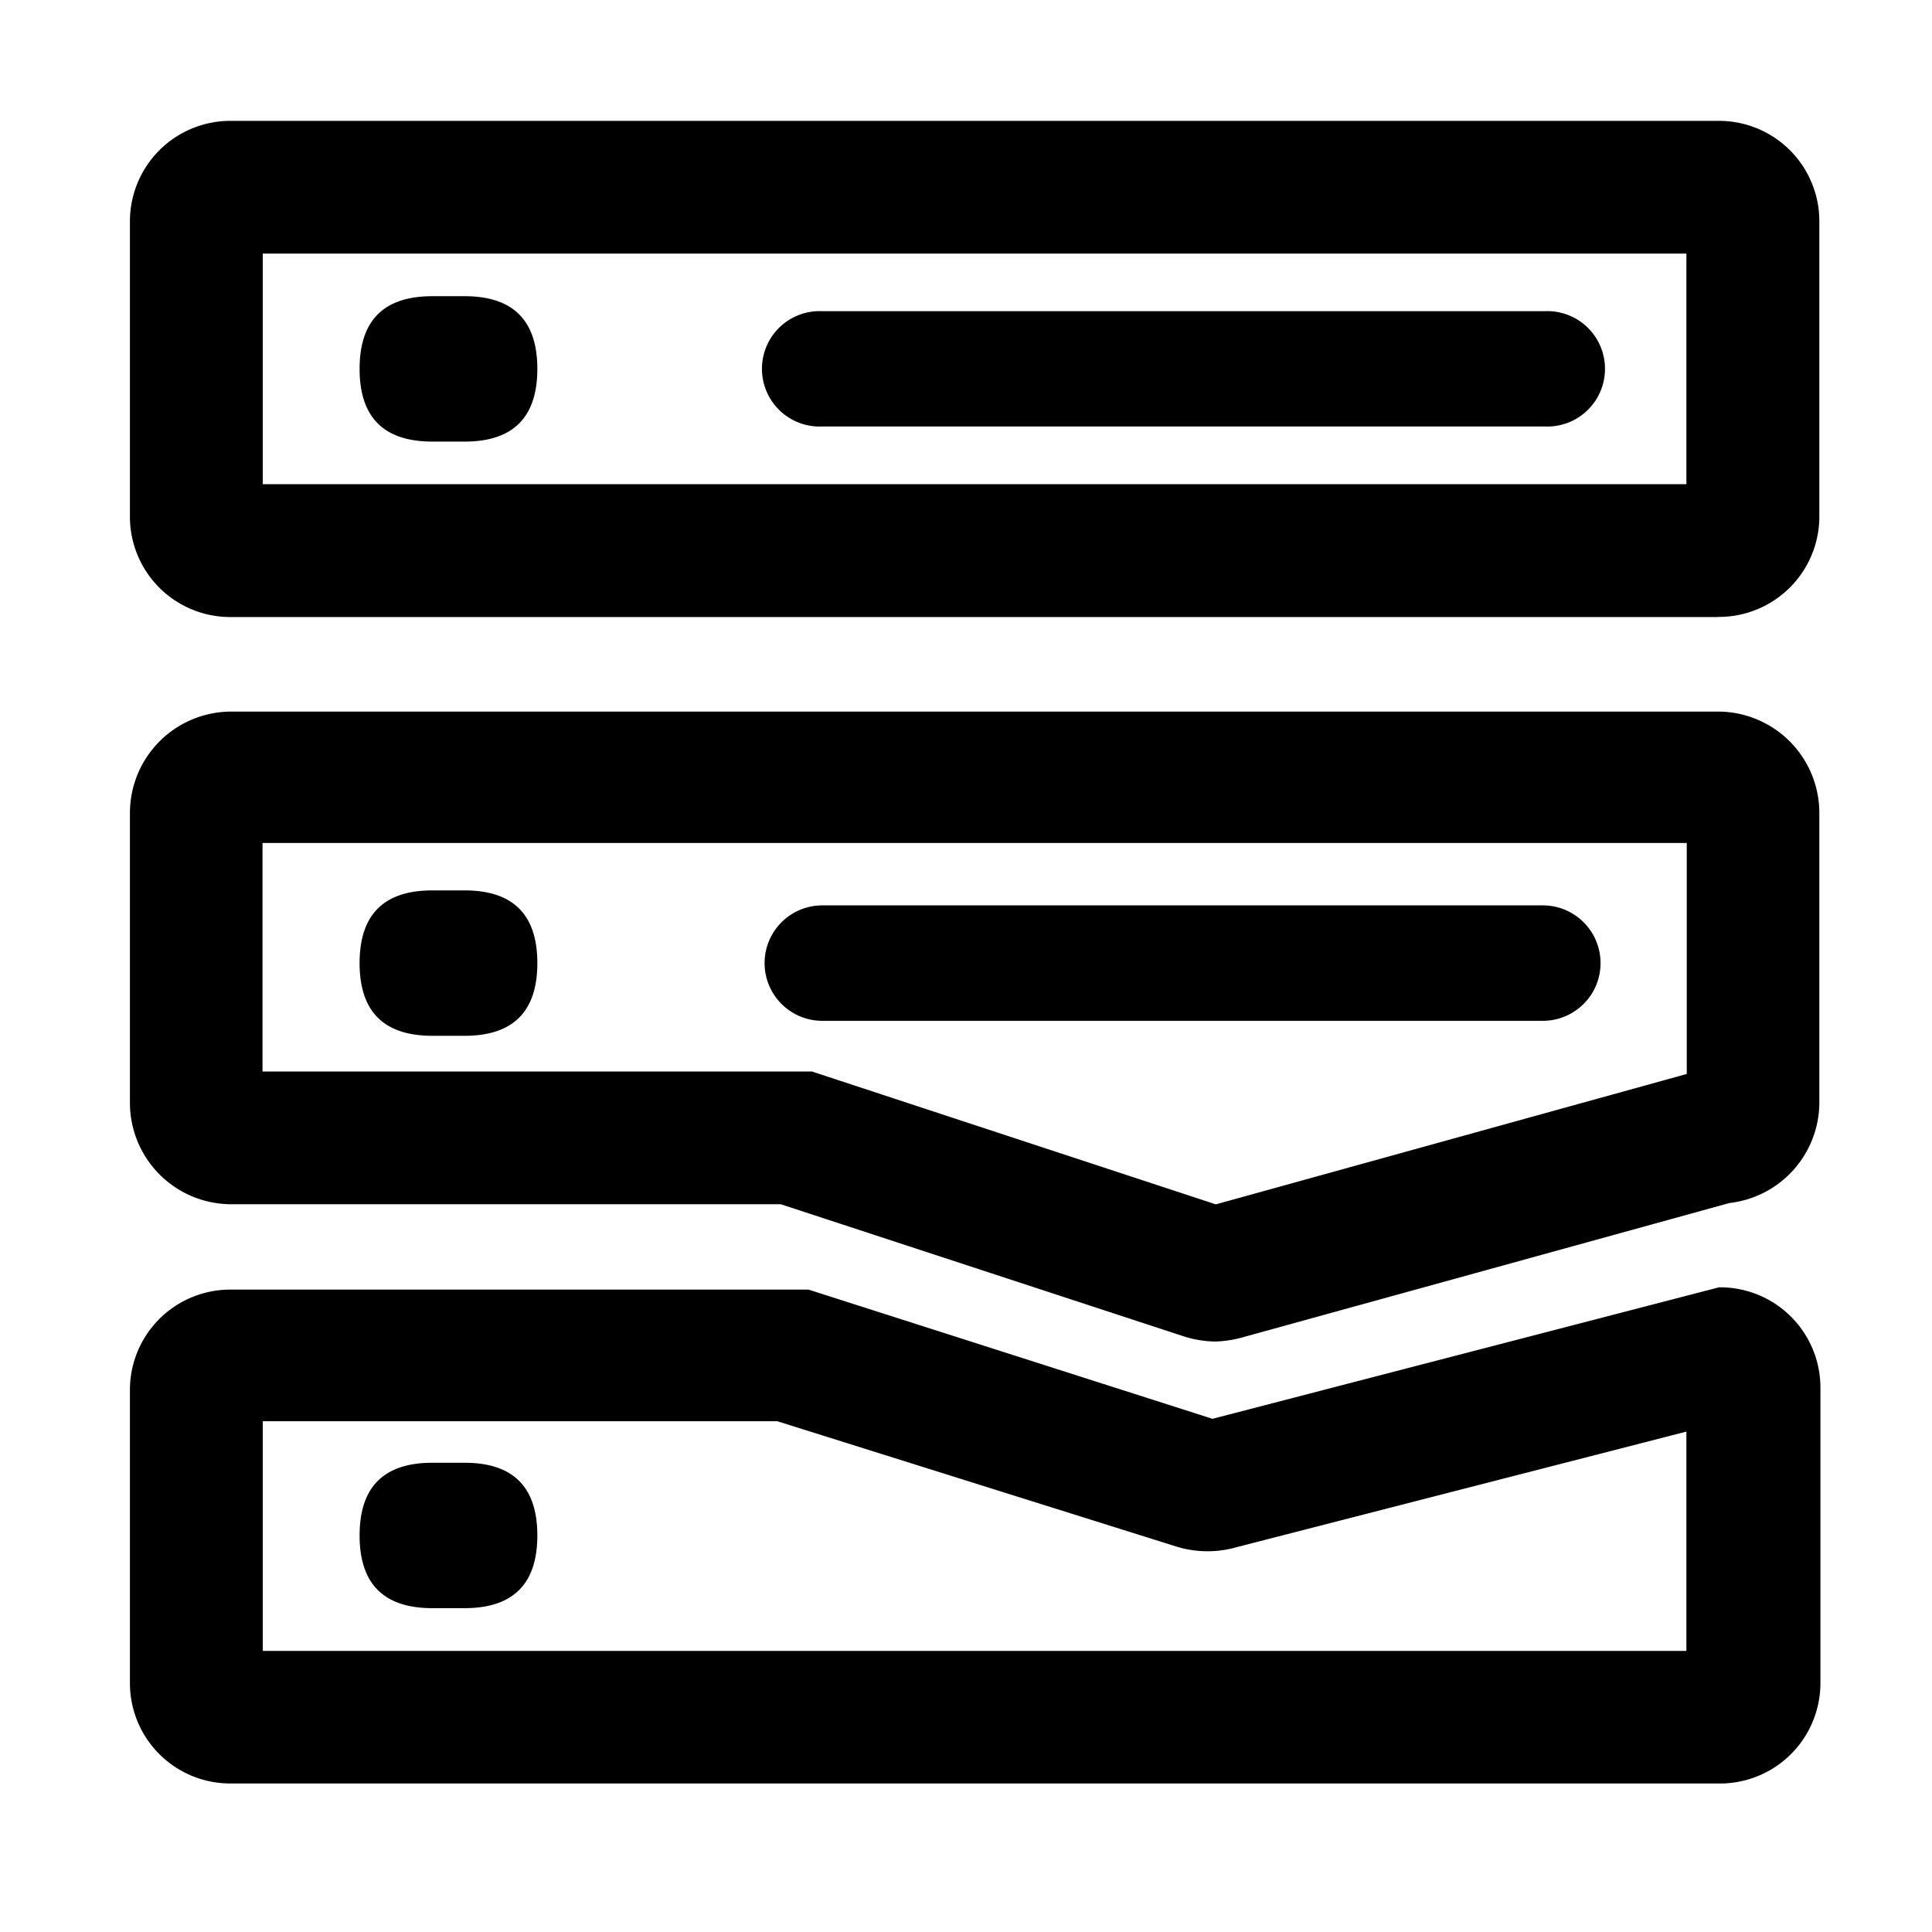 <?xml version="1.0" standalone="no"?><!DOCTYPE svg PUBLIC "-//W3C//DTD SVG 1.1//EN" "http://www.w3.org/Graphics/SVG/1.1/DTD/svg11.dtd"><svg class="icon" width="200px" height="200.00px" viewBox="0 0 1024 1024" version="1.1" xmlns="http://www.w3.org/2000/svg"><path fill="#000000" d="M910.464 327.04H122.624a53.184 53.184 0 0 1-53.76-53.888V117.824a53.248 53.248 0 0 1 53.76-53.76H910.464a53.184 53.184 0 0 1 53.824 53.76v155.328a53.248 53.248 0 0 1-53.76 53.824zM139.264 256.64H893.824V134.4H139.264V256.64zM817.472 226.048H435.84a30.592 30.592 0 1 1 0-61.12h382.848a30.592 30.592 0 1 1 0 61.12h-1.28zM644.352 711.04a56.896 56.896 0 0 1-17.728-3.008L413.824 638.272H122.624a53.76 53.76 0 0 1-53.76-53.76v-153.6a53.76 53.76 0 0 1 53.76-53.76H910.464a53.76 53.76 0 0 1 53.824 53.76v153.6a53.76 53.76 0 0 1-47.68 53.12l-257.472 71.04a61.184 61.184 0 0 1-14.72 2.368zM139.264 567.936h291.136l214.016 70.4 249.6-69.12V446.784H139.136v121.088zM817.472 541.056H435.84a30.592 30.592 0 0 1 0-61.184h382.208a30.592 30.592 0 1 1-0.64 61.184zM910.464 945.28H122.624a53.184 53.184 0 0 1-53.76-53.12v-155.392a53.184 53.184 0 0 1 53.76-53.248H428.544l214.08 68.48 268.48-69.696a53.184 53.184 0 0 1 53.76 53.248v155.968a53.248 53.248 0 0 1-54.4 53.76zM139.264 875.008H893.824v-116.224l-237.888 61.12a56.32 56.32 0 0 1-31.808 0L411.968 753.28H139.264v121.728zM190.592 156.992m38.528 0l17.152 0q38.528 0 38.528 38.528l0 0q0 38.528-38.528 38.528l-17.152 0q-38.528 0-38.528-38.528l0 0q0-38.528 38.528-38.528ZM190.592 471.936m38.528 0l17.152 0q38.528 0 38.528 38.528l0 0q0 38.528-38.528 38.528l-17.152 0q-38.528 0-38.528-38.528l0 0q0-38.528 38.528-38.528ZM190.592 775.296m38.528 0l17.152 0q38.528 0 38.528 38.528l0 0q0 38.528-38.528 38.528l-17.152 0q-38.528 0-38.528-38.528l0 0q0-38.528 38.528-38.528Z" /></svg>